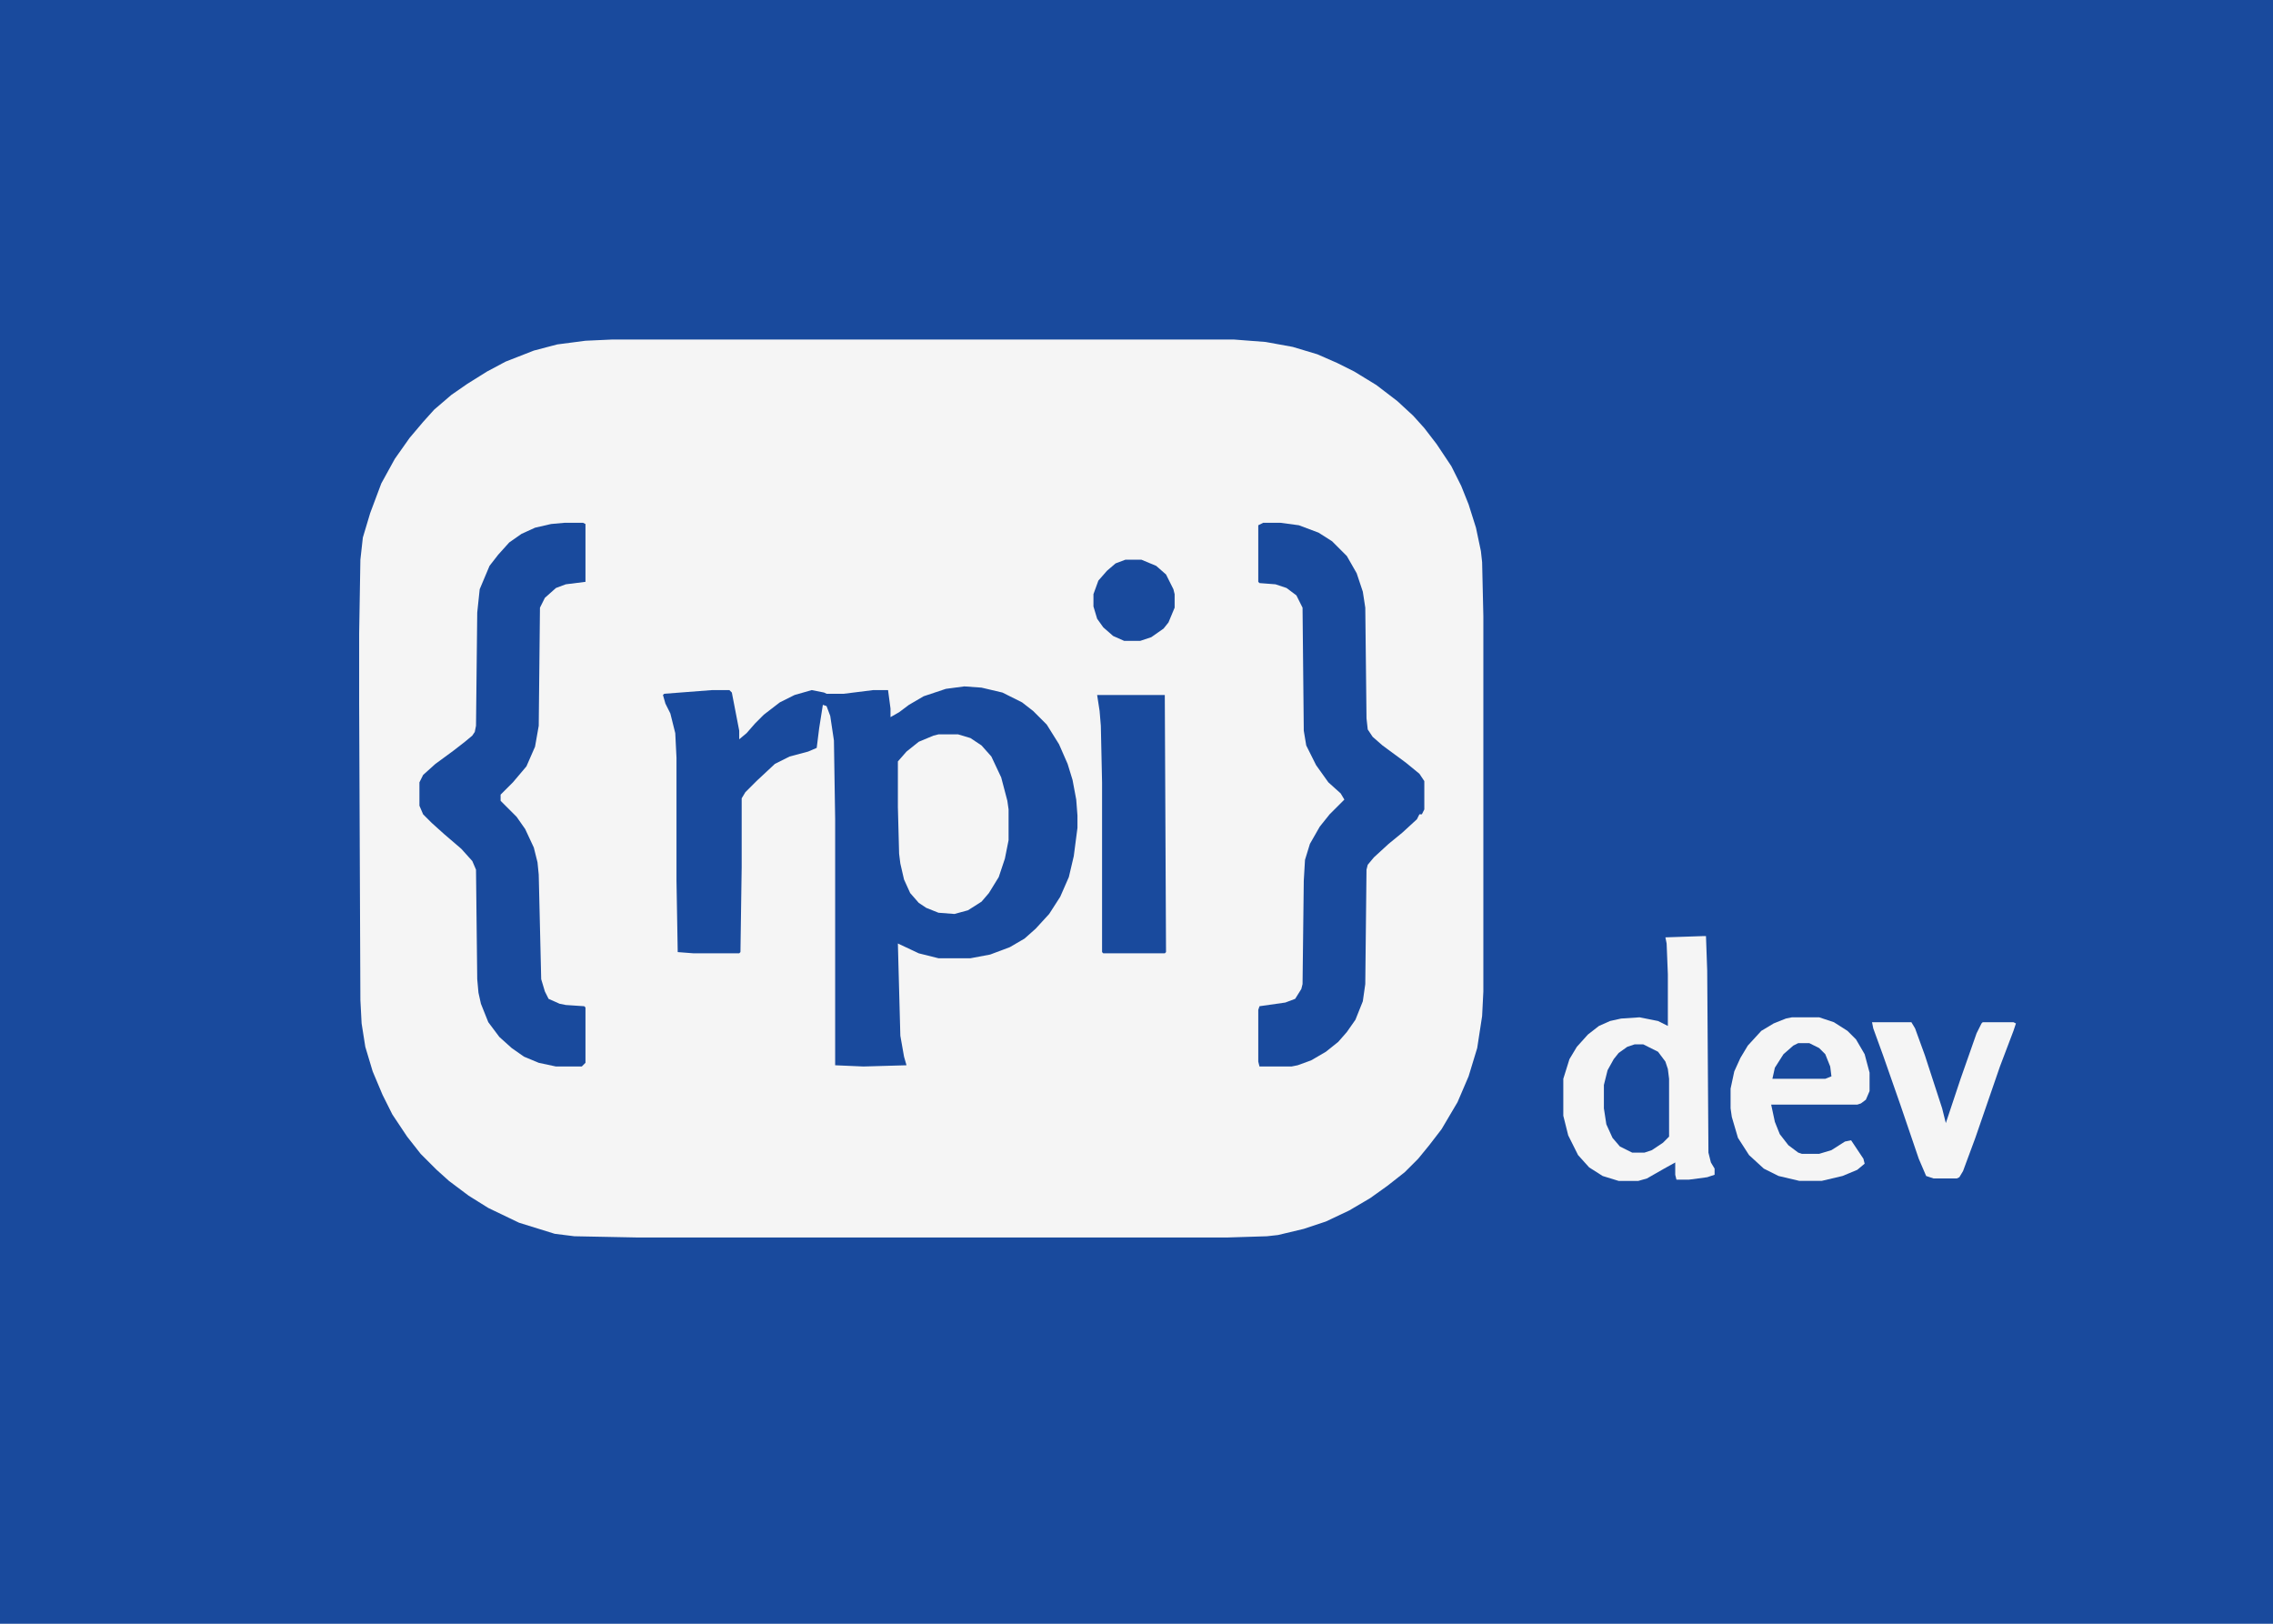 <?xml version="1.0" encoding="UTF-8"?>
<svg version="1.1" viewBox="0 0 1848 1320" width="462" height="330" xmlns="http://www.w3.org/2000/svg">
<path transform="translate(0)" d="m0 0h1848v1320h-1848z" fill="#194A9D"/>
<path transform="translate(498,276)" d="m0 0h505l26 2 22 4 20 6 16 7 14 7 18 11 17 13 13 12 9 10 10 13 12 18 8 16 6 15 6 19 4 19 1 9 1 44v305l-1 20-4 26-7 23-9 21-13 22-10 13-9 11-11 11-14 11-14 10-17 10-19 9-18 6-21 5-9 1-32 1h-480l-51-1-16-2-29-9-25-12-16-10-16-12-10-9-13-13-11-14-12-18-8-16-8-19-6-20-3-19-1-19-1-241v-57l1-60 2-18 6-20 9-24 11-20 12-17 11-13 9-10 14-12 13-9 16-10 15-8 23-9 19-5 23-3z" fill="#F5F5F5"/>
<path transform="translate(784,558)" d="m0 0 14 1 17 4 16 8 9 7 11 11 10 16 7 16 4 13 3 16 1 13v10l-3 23-4 17-7 16-9 14-11 12-9 8-12 7-16 6-16 3h-26l-16-4-17-8 2 75 3 17 2 7-35 1-23-1v-200l-1-64-3-20-3-8-3-1-3 19-2 16-7 3-15 4-12 6-15 14-9 9-3 5v56l-1 69-1 1h-37l-13-1-1-58v-100l-1-20-4-16-4-8-2-7 1-1 39-3h14l2 2 6 31v7l6-5 7-8 7-7 13-10 12-6 14-4 10 2 2 1h14l24-3h12l2 15v7l7-4 8-6 12-7 18-6z" fill="#194A9D"/>
<path transform="translate(459,425)" d="m0 0h15l2 1v47l-16 2-8 3-9 8-4 8-1 96-3 17-7 16-11 13-10 10v5l13 13 7 10 7 15 3 12 1 10 2 85 3 10 3 6 9 4 5 1 15 1 1 1v45l-3 3h-21l-14-3-12-5-10-7-10-9-9-12-6-15-2-9-1-11-1-89-3-7-9-10-14-12-10-9-7-7-3-7v-19l3-6 10-9 15-11 9-7 6-5 2-3 1-5 1-92 2-19 8-19 7-9 9-10 10-7 11-5 13-3z" fill="#194A9D"/>
<path transform="translate(1027,425)" d="m0 0h14l15 2 16 6 11 7 12 12 8 14 5 15 2 13 1 90 1 9 4 6 8 7 19 14 11 9 4 6v23l-2 4h-2l-2 4-12 11-11 9-12 11-5 6-1 4-1 93-2 14-6 15-7 10-7 8-10 8-12 7-11 4-5 1h-26l-1-4v-42l1-3 21-3 8-3 5-8 1-4 1-84 1-17 4-13 8-14 8-10 12-12-3-5-10-9-10-14-8-16-2-12-1-100-5-10-8-6-9-3-13-1-1-1v-46z" fill="#194A9D"/>
<path transform="translate(1384,761)" d="m0 0h3l1 28 1 148 2 8 3 5v5l-6 2-15 2h-10l-1-4v-10l-9 5-14 8-7 2h-16l-13-4-11-7-9-10-8-16-4-16v-30l5-16 6-10 9-10 9-7 9-4 9-2 15-1 15 3 8 4v-42l-1-25-1-5z" fill="#F5F5F5"/>
<path transform="translate(763,597)" d="m0 0h16l10 3 9 6 8 9 8 17 5 19 1 7v25l-3 15-5 15-8 13-6 7-11 7-11 3-13-1-10-4-6-4-7-8-5-11-3-13-1-8-1-38v-37l7-8 10-8 12-5z" fill="#F5F5F5"/>
<path transform="translate(892,565)" d="m0 0h55l1 209-1 1h-50l-1-1v-138l-1-46-1-12z" fill="#194A9D"/>
<path transform="translate(1457,827)" d="m0 0h22l12 4 11 7 7 7 7 12 4 15v15l-3 7-4 3-3 1h-70l3 14 4 10 7 9 8 6 3 1h14l10-3 11-7 5-1 10 15 1 4-6 5-12 5-17 4h-18l-17-4-12-6-12-11-9-14-5-17-1-7v-16l3-14 5-11 6-10 11-12 10-6 10-4z" fill="#F5F5F5"/>
<path transform="translate(1522,831)" d="m0 0h32l3 5 8 22 14 43 3 12 12-36 13-37 4-8 1-1h25l2 1-2 6-11 29-20 58-10 27-3 5-2 1h-19l-6-2-6-14-15-44-14-40-8-22z" fill="#F5F5F5"/>
<path transform="translate(1329,849)" d="m0 0h7l12 6 6 8 2 6 1 8v47l-5 5-9 6-6 2h-10l-10-5-6-7-5-11-2-13v-19l3-12 5-9 4-5 7-5z" fill="#194A9D"/>
<path transform="translate(915,455)" d="m0 0h13l12 5 8 7 6 12 1 4v11l-5 12-4 5-10 7-9 3h-13l-9-4-8-7-5-7-3-10v-10l4-11 7-8 7-6z" fill="#194A9D"/>
<path transform="translate(1462,848)" d="m0 0h9l8 4 5 5 4 10 1 8-5 2h-43l2-9 7-11 8-7z" fill="#194A9D"/>
</svg>
